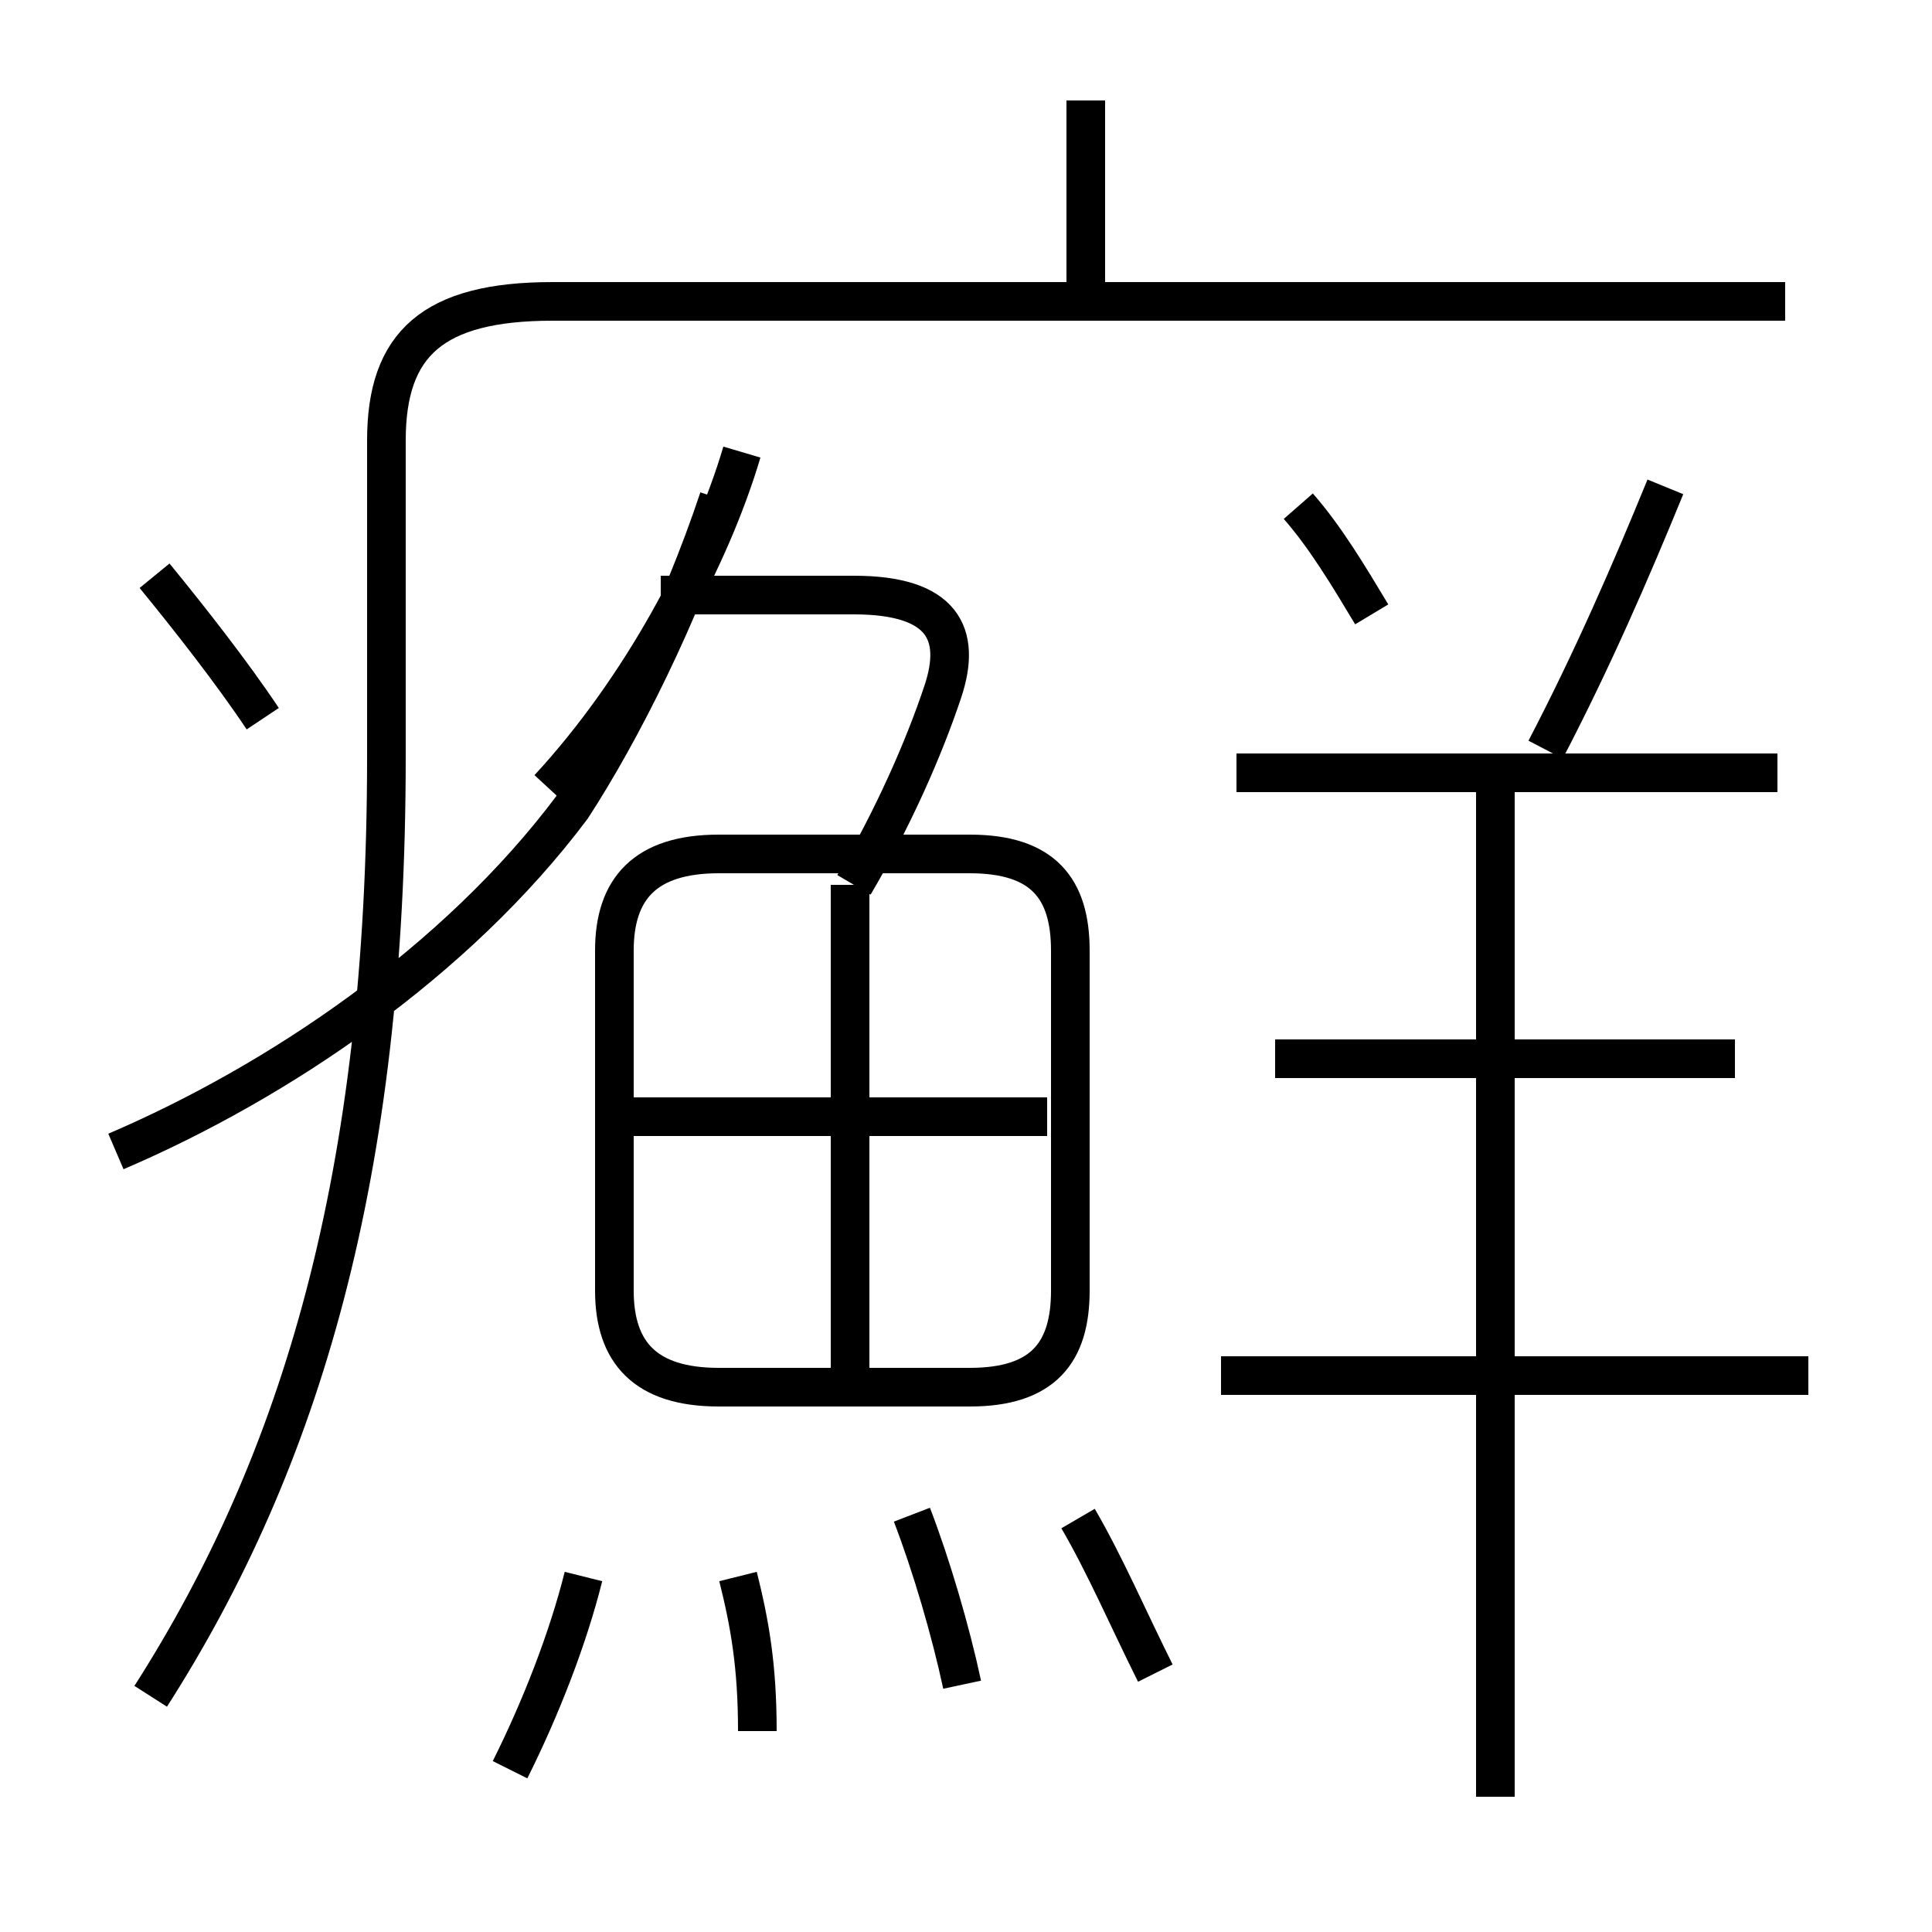 <?xml version='1.0' encoding='utf8'?>
<svg viewBox="0.0 -6.0 50.0 50.0" version="1.1" xmlns="http://www.w3.org/2000/svg">
<rect x="0.0" y="-6.0" width="50.0" height="50.0" fill="#808080" stroke="none"/>
<rect x="-1000" y="-1000" width="2000" height="2000" stroke="white" fill="white"/>
<g style="fill:white;stroke:#000000;  stroke-width:1">
<path d="M 3.9 -0.1 C 7.8 -6.2 10.0 -13.6 10.0 -24.4 L 10.0 -32.6 C 10.0 -35.1 11.2 -36.2 14.3 -36.2 L 46.2 -36.2 M 13.2 1.8 C 14.0 0.2 14.7 -1.6 15.1 -3.2 M 3.0 -14.2 C 7.2 -16.0 11.8 -19.1 14.8 -23.1 C 16.1 -25.1 17.6 -28.1 18.6 -31.1 M 19.6 0.8 C 19.6 -0.9 19.4 -2.0 19.1 -3.2 M 24.9 -0.4 C 24.6 -1.8 24.1 -3.5 23.6 -4.8 M 6.8 -25.4 C 6.0 -26.6 4.9 -28.0 4.0 -29.1 M 29.9 -0.7 C 29.2 -2.1 28.6 -3.5 27.9 -4.7 M 22.0 -8.1 L 22.0 -21.1 M 18.6 -8.1 L 25.1 -8.1 C 27.0 -8.1 27.7 -9.0 27.7 -10.6 L 27.7 -19.4 C 27.7 -21.0 27.0 -21.9 25.1 -21.9 L 18.6 -21.9 C 16.7 -21.9 15.9 -21.0 15.9 -19.4 L 15.9 -10.6 C 15.9 -9.0 16.7 -8.1 18.6 -8.1 Z M 16.1 -15.1 L 27.1 -15.1 M 14.2 -23.6 C 16.6 -26.2 18.4 -29.6 19.2 -32.3 M 22.1 -21.1 C 23.1 -22.8 23.9 -24.6 24.4 -26.1 C 24.9 -27.6 24.4 -28.6 22.1 -28.6 L 17.1 -28.6 M 46.8 -8.4 L 31.6 -8.4 M 38.7 2.5 L 38.7 -23.6 M 44.9 -16.6 L 33.0 -16.6 M 46.0 -24.0 L 32.0 -24.0 M 40.0 -24.6 C 41.2 -26.9 42.2 -29.2 43.1 -31.4 M 35.5 -28.1 C 34.9 -29.1 34.3 -30.1 33.6 -30.9 M 28.1 -36.2 L 28.1 -41.4" transform="translate(0.0, 38.0)" />
</g>
</svg>